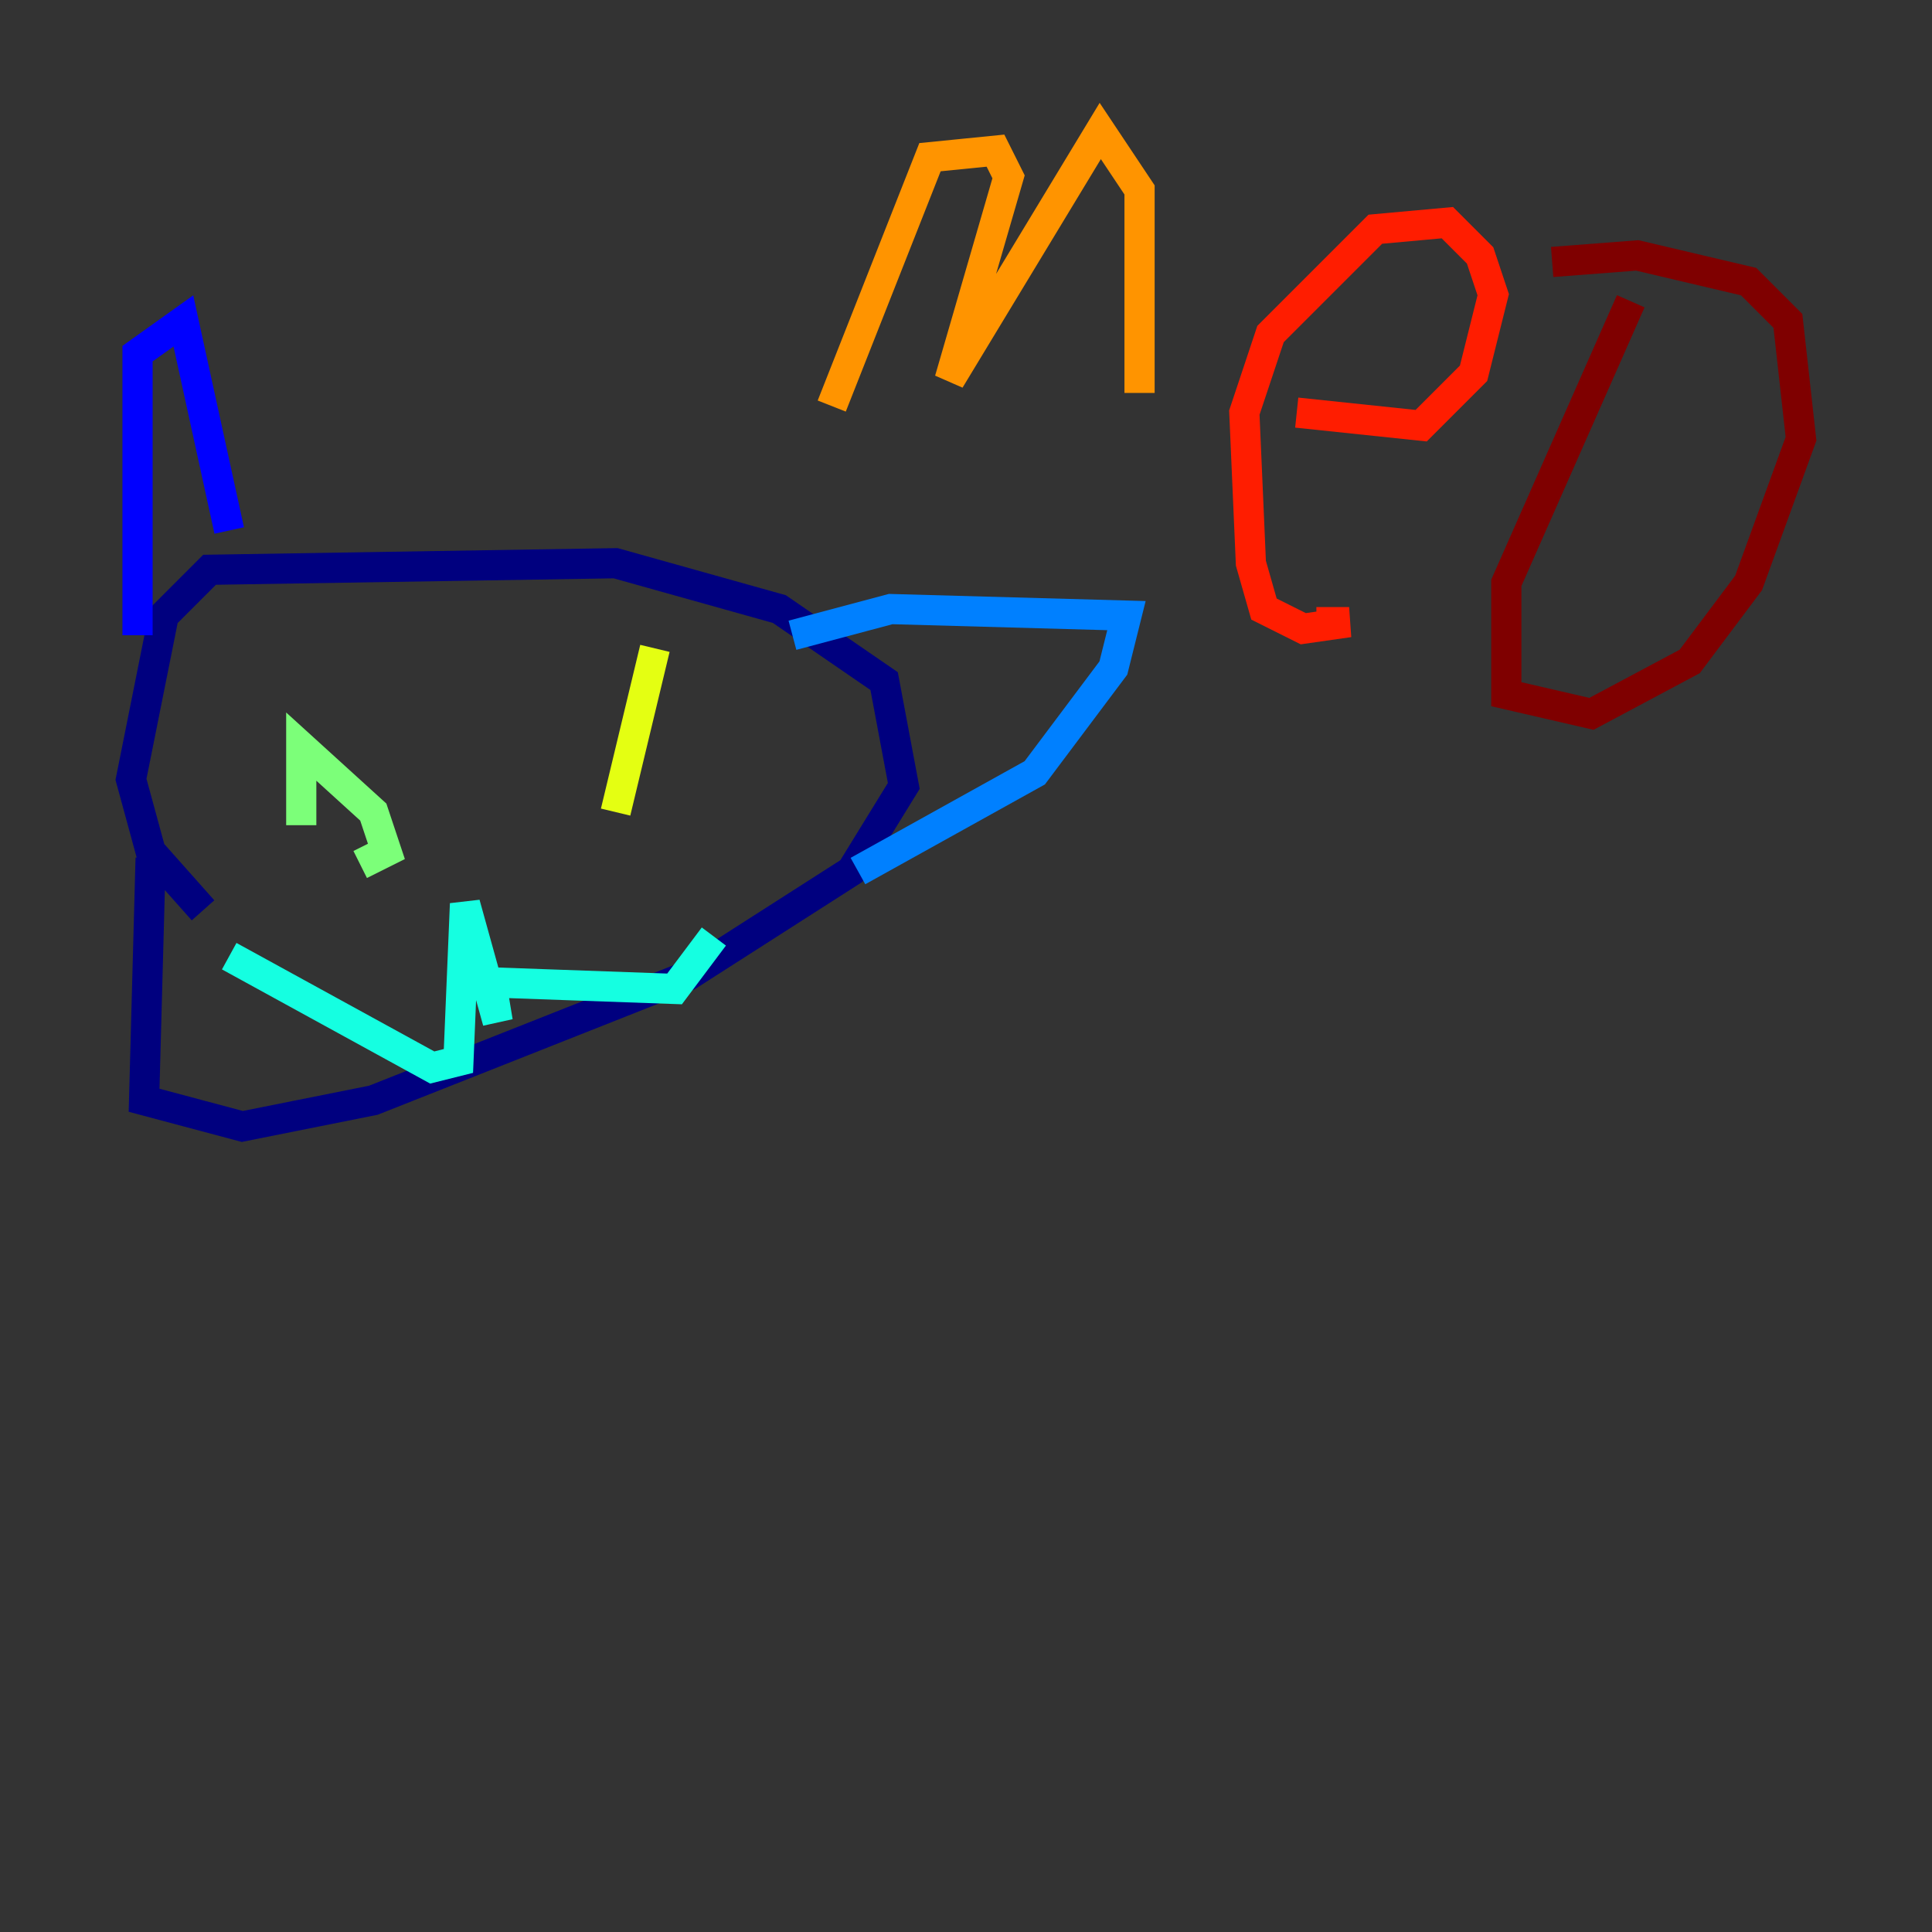 <?xml version="1.0" encoding="utf-8" ?>
<svg baseProfile="tiny" height="128" version="1.2" viewBox="0,0,128,128" width="128" xmlns="http://www.w3.org/2000/svg" xmlns:ev="http://www.w3.org/2001/xml-events" xmlns:xlink="http://www.w3.org/1999/xlink"><rect x="0" y="0" width="128" height="128" fill="#333333" stroke="none"/><defs /><polyline fill="none" points="13.451,60.312 9.98,56.407 8.678,51.634 10.848,40.786 13.885,37.749 40.786,37.315 51.634,40.352 58.576,45.125 59.878,52.068 56.407,57.709 45.559,64.651 24.732,72.895 16.054,74.63 9.546,72.895 9.98,56.841" stroke="#00007f" stroke-width="2" /><polyline fill="none" points="9.112,42.088 9.112,23.43 12.149,21.261 15.186,35.146" stroke="#0000ff" stroke-width="2" /><polyline fill="none" points="52.502,42.088 59.01,40.352 74.63,40.786 73.763,44.258 68.556,51.2 56.841,57.709" stroke="#0080ff" stroke-width="2" /><polyline fill="none" points="15.186,63.349 28.637,70.725 30.373,70.291 30.807,59.878 32.976,67.688 32.542,65.085 44.691,65.519 47.295,62.047" stroke="#15ffe1" stroke-width="2" /><polyline fill="none" points="19.959,51.2 19.959,54.671 19.959,49.464 24.732,53.803 25.6,56.407 23.864,57.275" stroke="#7cff79" stroke-width="2" /><polyline fill="none" points="40.786,53.803 43.39,42.956" stroke="#e4ff12" stroke-width="2" /><polyline fill="none" points="55.105,26.902 61.614,10.414 65.953,9.98 66.82,11.715 62.915,25.166 72.895,8.678 75.498,12.583 75.498,26.034" stroke="#ff9400" stroke-width="2" /><polyline fill="none" points="85.912,27.336 94.156,28.203 97.627,24.732 98.929,19.525 98.061,16.922 95.891,14.752 91.119,15.186 84.176,22.129 82.441,27.336 82.875,37.315 83.742,40.352 86.346,41.654 89.383,41.22 87.214,41.22" stroke="#ff1d00" stroke-width="2" /><polyline fill="none" points="108.041,19.959 99.797,38.617 99.797,45.993 105.437,47.295 111.946,43.824 115.851,38.617 119.322,29.071 118.454,21.261 115.851,18.658 108.475,16.922 102.834,17.356" stroke="#7f0000" stroke-width="2" /></svg>